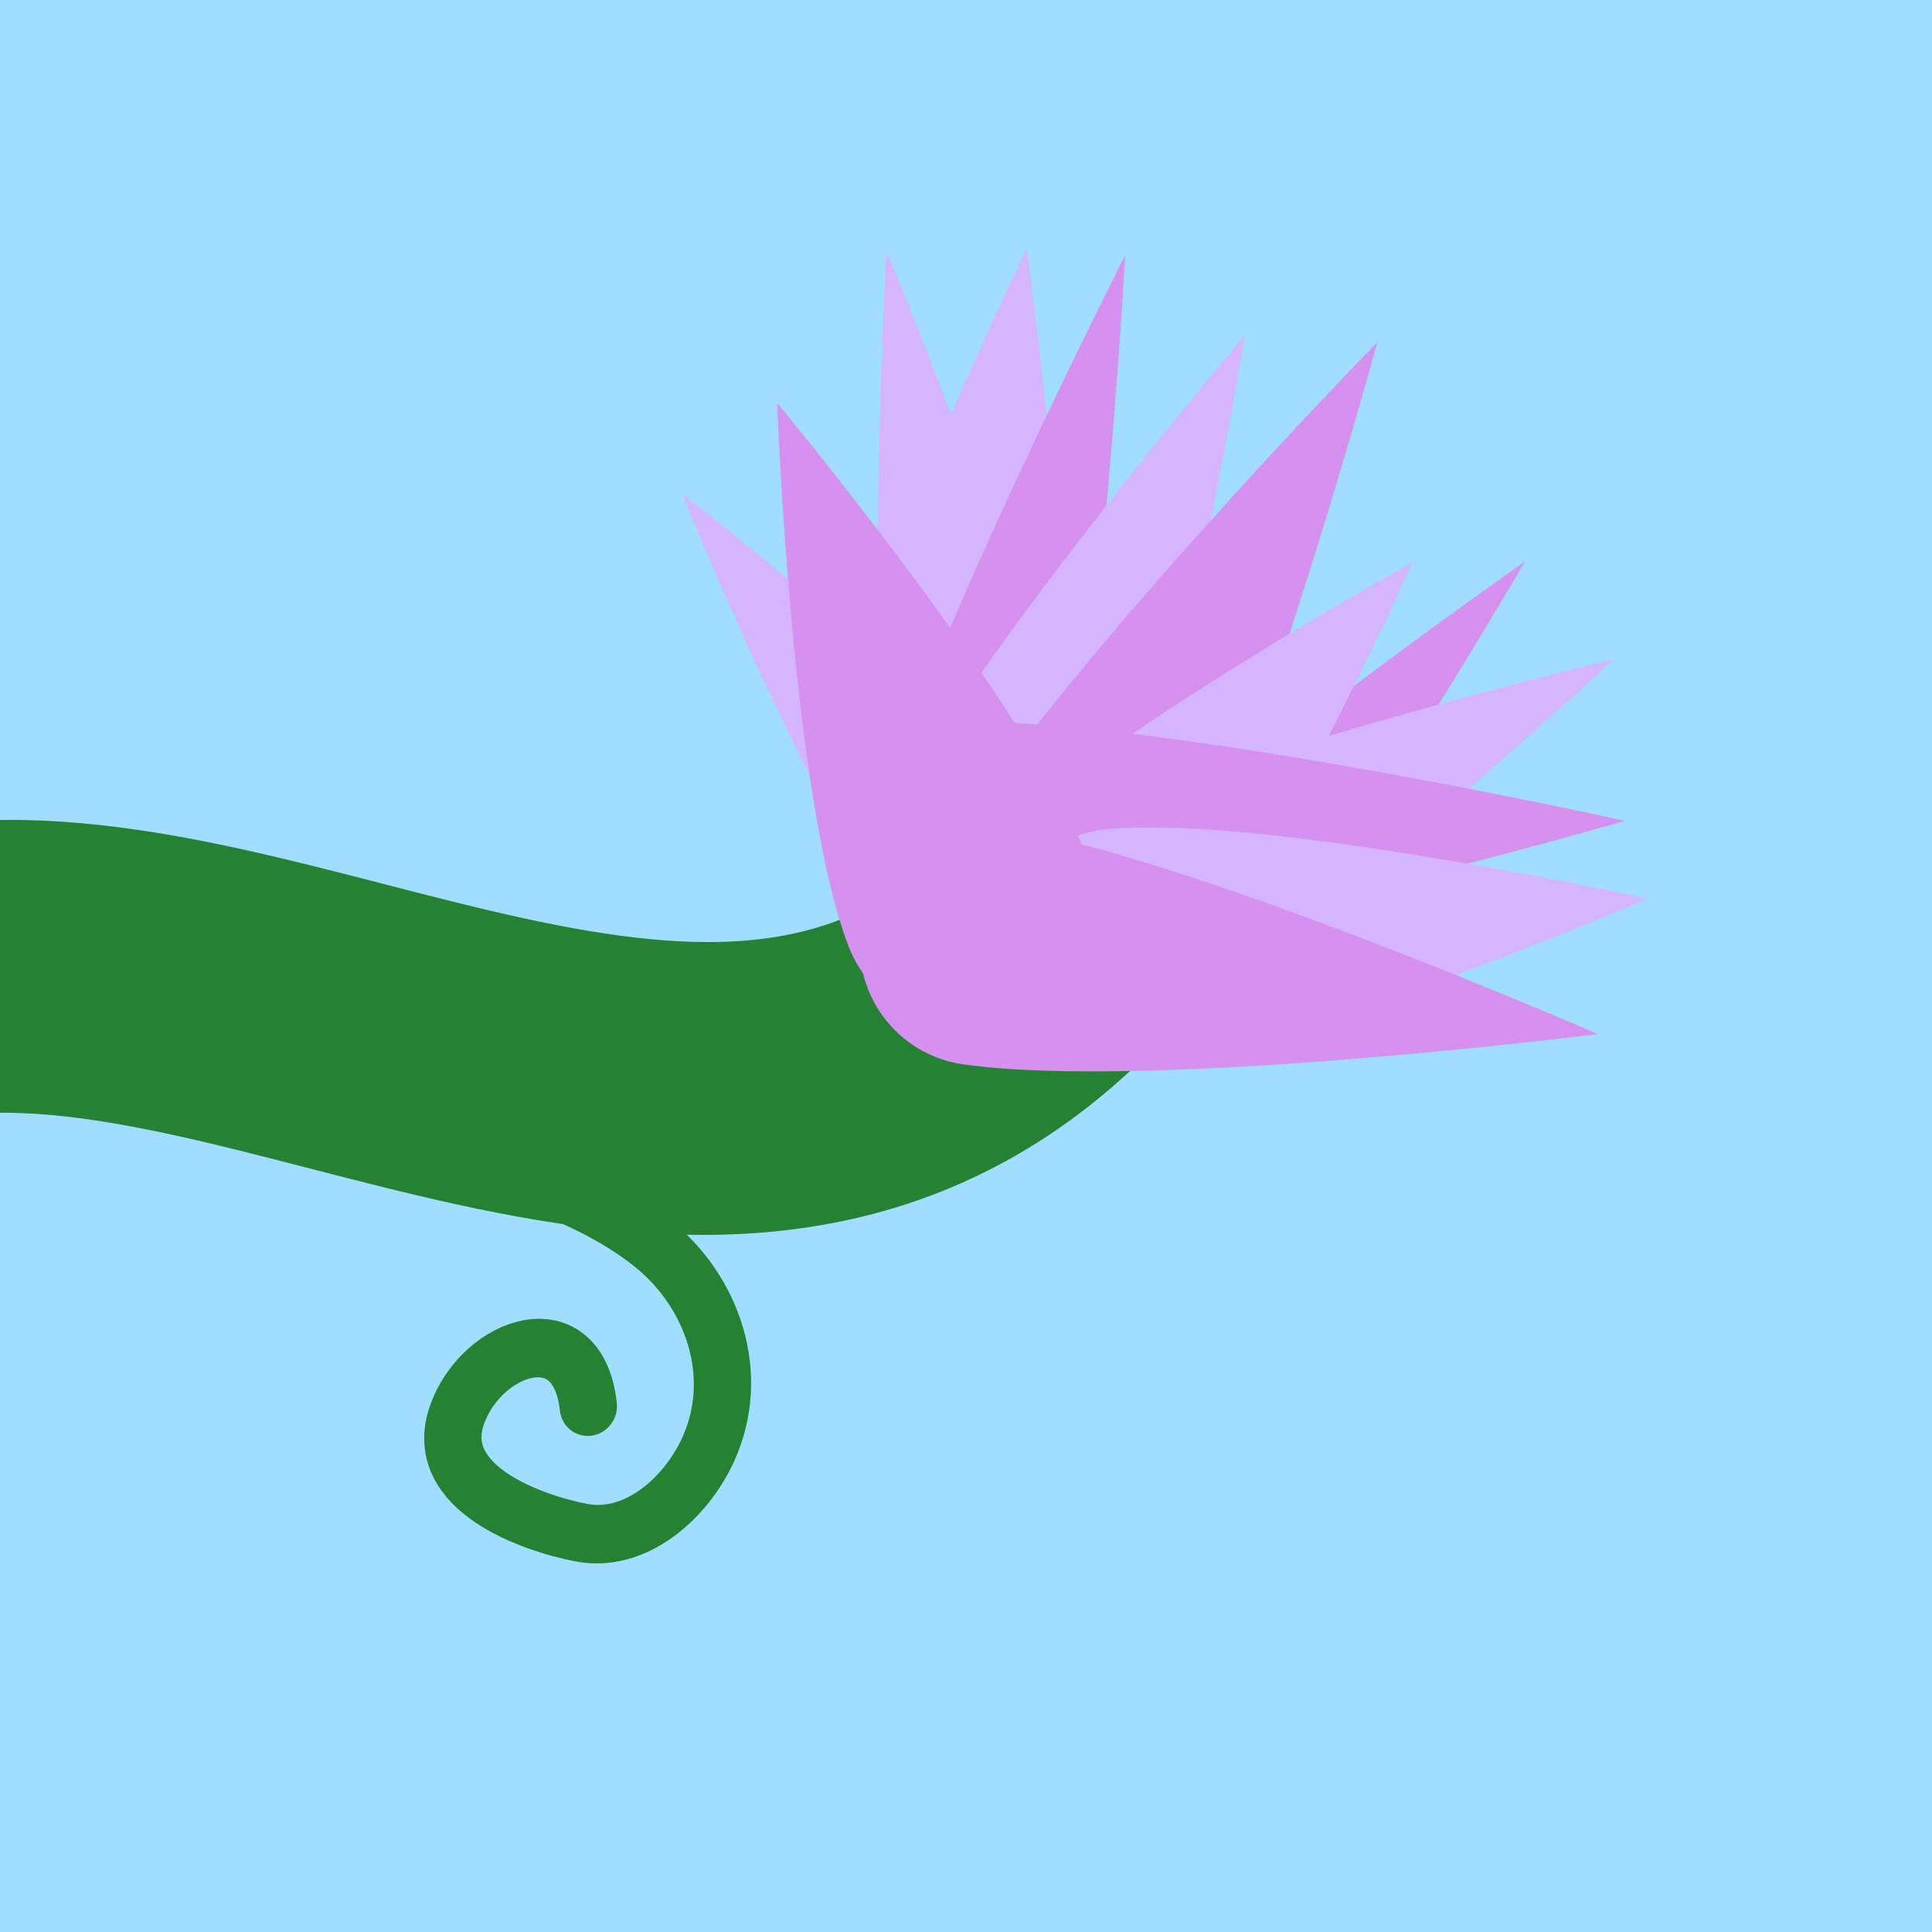 <?xml version="1.0" encoding="UTF-8" standalone="no"?>
<!DOCTYPE svg PUBLIC "-//W3C//DTD SVG 1.1//EN" "http://www.w3.org/Graphics/SVG/1.1/DTD/svg11.dtd">
<svg width="100%" height="100%" viewBox="0 0 100 100" version="1.1" xmlns="http://www.w3.org/2000/svg" xmlns:xlink="http://www.w3.org/1999/xlink" xml:space="preserve" xmlns:serif="http://www.serif.com/" style="fill-rule:evenodd;clip-rule:evenodd;stroke-linecap:round;stroke-linejoin:round;stroke-miterlimit:1.5;">
    <g transform="matrix(2,0,0,2,-2.84217e-14,0)">
        <rect x="0" y="0" width="50" height="50" style="fill:rgb(160,221,255);"/>
    </g>
    <g transform="matrix(0.81,0.745,-0.764,0.83,50.276,-27.76)">
        <path d="M54.127,19.872C54.127,19.872 50,38.144 50,45.974C50,48.196 51.849,50 54.127,50C56.404,50 58.253,48.196 58.253,45.974C58.253,38.144 54.127,19.872 54.127,19.872Z" style="fill:rgb(213,144,240);"/>
    </g>
    <g transform="matrix(-1.799,-0.731,0.753,-1.853,79.927,100.912)">
        <path d="M47.994,8.532C39.339,12.055 25.466,8.577 21.665,20.743" style="fill:none;stroke:rgb(36,130,50);stroke-width:7.61px;"/>
    </g>
    <g transform="matrix(-1.799,-0.731,0.753,-1.853,60.376,97.113)">
        <path d="M35.493,10.616C34.609,10.976 36.349,8.569 35.417,8.595C30.725,8.727 23.631,11.501 19.022,10.159C17.072,9.591 15.497,7.872 15.6,5.739C15.665,4.395 16.441,2.816 17.901,2.536C19.141,2.297 22.08,2.11 22.151,4.184C22.216,6.073 20.192,7.794 18.988,5.625" style="fill:none;stroke:rgb(36,130,50);stroke-width:1.52px;"/>
    </g>
    <g transform="matrix(1.154,-0.196,0.195,1.148,-20.452,0.768)">
        <path d="M54.127,19.872C54.127,19.872 50,38.057 50,45.851C50,48.141 51.849,50 54.127,50C56.404,50 58.253,48.141 58.253,45.851C58.253,38.057 54.127,19.872 54.127,19.872Z" style="fill:rgb(213,181,255);"/>
    </g>
    <g transform="matrix(1.49,0.234,-0.182,1.161,-23.893,-22.864)">
        <path d="M54.127,19.872C54.127,19.872 50,37.255 50,44.705C50,47.627 51.849,50 54.127,50C56.404,50 58.253,47.627 58.253,44.705C58.253,37.255 54.127,19.872 54.127,19.872Z" style="fill:rgb(213,181,255);"/>
    </g>
    <g transform="matrix(1.152,0.31,-0.33,1.228,2.443,-27.976)">
        <path d="M54.127,19.872C54.127,19.872 50,38.253 50,46.13C50,48.266 51.849,50 54.127,50C56.404,50 58.253,48.266 58.253,46.13C58.253,38.253 54.127,19.872 54.127,19.872Z" style="fill:rgb(213,144,240);"/>
    </g>
    <g transform="matrix(1.368,0.635,-0.532,1.147,0.956,-39.79)">
        <path d="M54.127,19.872C54.127,19.872 50,37.516 50,45.078C50,47.795 51.849,50 54.127,50C56.404,50 58.253,47.795 58.253,45.078C58.253,37.516 54.127,19.872 54.127,19.872Z" style="fill:rgb(213,181,255);"/>
    </g>
    <g transform="matrix(1.309,0.749,-0.668,1.168,13.717,-46.047)">
        <path d="M54.127,19.872C54.127,19.872 50,37.724 50,45.375C50,47.928 51.849,50 54.127,50C56.404,50 58.253,47.928 58.253,45.375C58.253,37.724 54.127,19.872 54.127,19.872Z" style="fill:rgb(213,144,240);"/>
    </g>
    <g transform="matrix(0.658,1.226,-1.076,0.577,69.281,-43.698)">
        <path d="M54.127,19.872C54.127,19.872 50,37.671 50,45.299C50,47.894 51.849,50 54.127,50C56.404,50 58.253,47.894 58.253,45.299C58.253,37.671 54.127,19.872 54.127,19.872Z" style="fill:rgb(213,181,255);"/>
    </g>
    <g transform="matrix(1.11,1.022,-0.739,0.803,27.728,-42.18)">
        <path d="M54.127,19.872C54.127,19.872 50,36.97 50,44.297C50,47.445 51.849,50 54.127,50C56.404,50 58.253,47.445 58.253,44.297C58.253,36.97 54.127,19.872 54.127,19.872Z" style="fill:rgb(213,181,255);"/>
    </g>
    <g transform="matrix(0.047,1.508,-1.363,0.043,108.652,-39.99)">
        <path d="M54.127,19.872C54.127,19.872 50,37.766 50,45.435C50,47.954 51.849,50 54.127,50C56.404,50 58.253,47.954 58.253,45.435C58.253,37.766 54.127,19.872 54.127,19.872Z" style="fill:rgb(213,144,240);"/>
    </g>
    <g transform="matrix(0.142,1.502,-1.115,0.106,99.734,-36.886)">
        <path d="M54.127,19.872C54.127,19.872 50,37.071 50,44.441C50,47.509 51.849,50 54.127,50C56.404,50 58.253,47.509 58.253,44.441C58.253,37.071 54.127,19.872 54.127,19.872Z" style="fill:rgb(213,181,255);"/>
    </g>
    <g transform="matrix(-0.214,1.493,-1.266,-0.182,119.444,-23.67)">
        <path d="M54.127,19.872C54.127,19.872 50,37.554 50,45.132C50,47.819 51.849,50 54.127,50C56.404,50 58.253,47.819 58.253,45.132C58.253,37.554 54.127,19.872 54.127,19.872Z" style="fill:rgb(213,144,240);"/>
    </g>
    <g transform="matrix(0.853,-0.646,0.556,0.733,-21.905,45.977)">
        <path d="M54.127,19.872C54.127,19.872 50,37.603 50,45.202C50,47.85 51.849,50 54.127,50C56.404,50 58.253,47.85 58.253,45.202C58.253,37.603 54.127,19.872 54.127,19.872Z" style="fill:rgb(213,181,255);"/>
    </g>
    <g transform="matrix(1.49,-0.569,0.404,1.058,-48.448,30.638)">
        <path d="M54.127,19.872C54.127,19.872 50,36.893 50,44.188C50,47.396 51.849,50 54.127,50C56.404,50 58.253,47.396 58.253,44.188C58.253,36.893 54.127,19.872 54.127,19.872Z" style="fill:rgb(213,144,240);"/>
    </g>
</svg>
